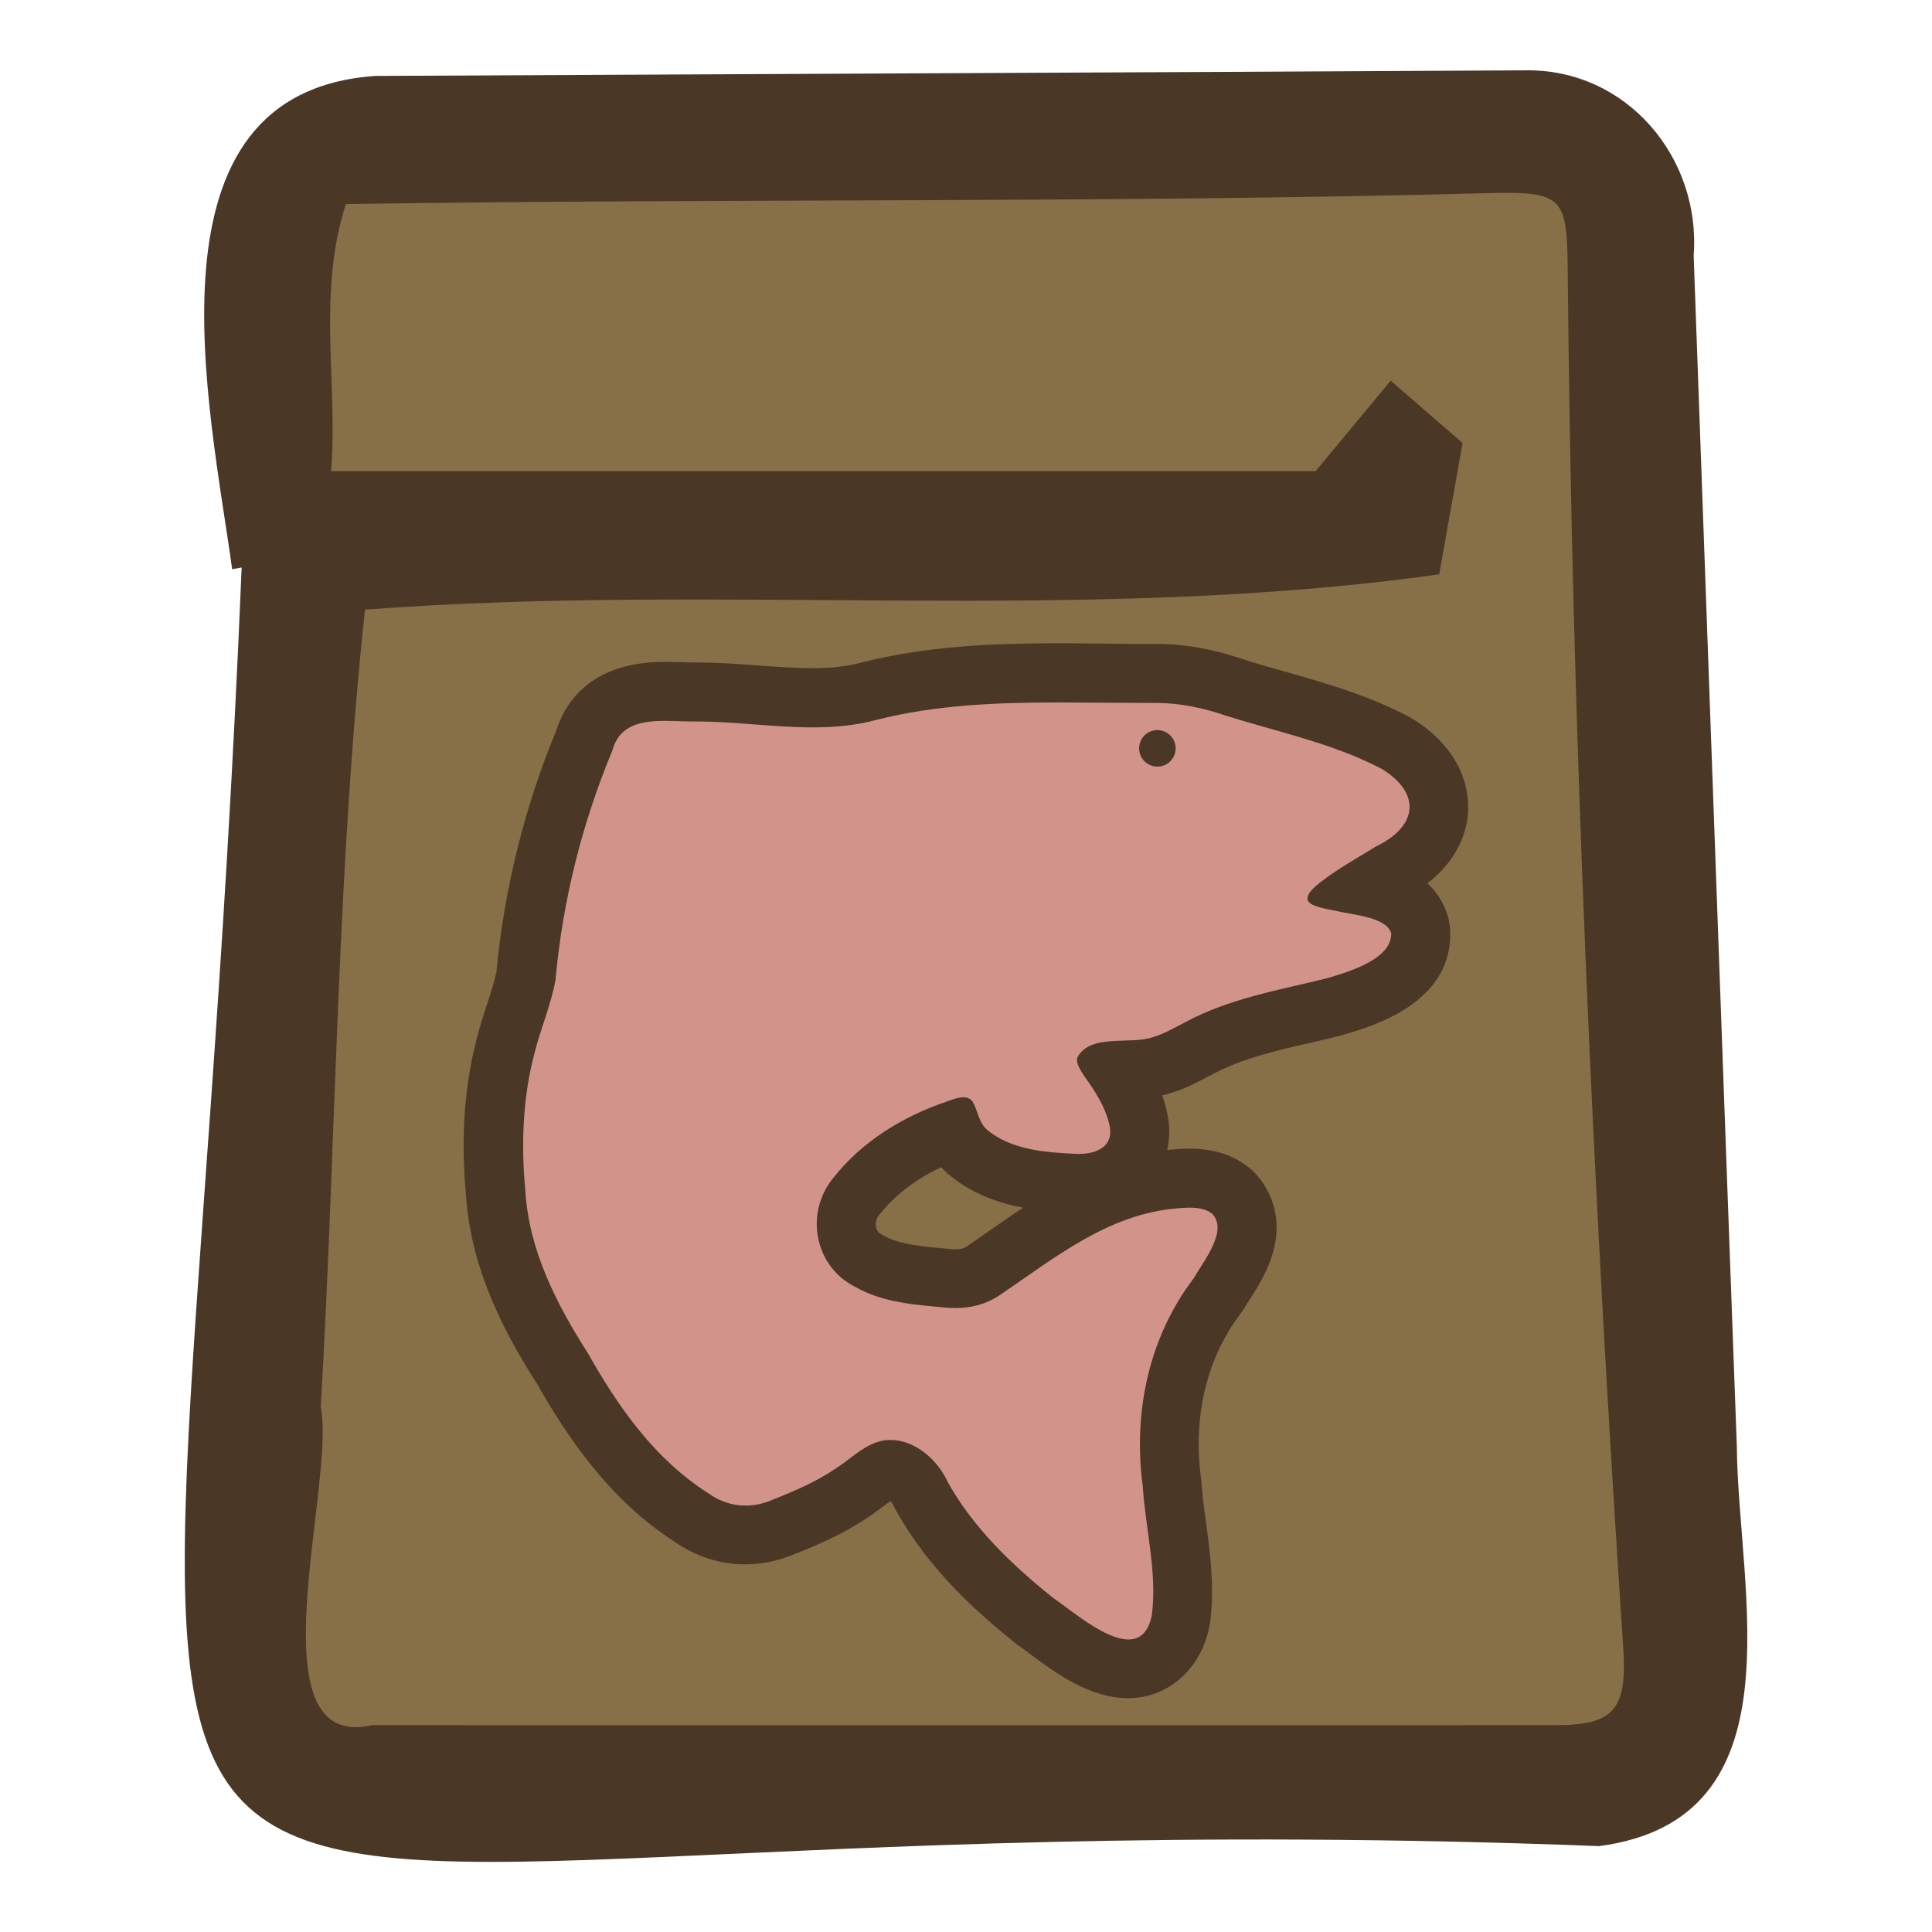 <?xml version="1.0" encoding="UTF-8"?>
<svg id="fill_fishfeed" xmlns="http://www.w3.org/2000/svg" viewBox="0 0 128 128">
  <path d="M15.38,37.71c-1.46-10.7-6.31-31.6,9.5-32.68,25.39-.13,50.78-.23,76.17-.37,6.7-.11,11.65,5.76,11.16,12.28.95,26.3,1.89,52.59,2.86,78.89.07,9.54,4.33,24.7-9.12,26.48C-5.96,117.99,11.39,149.76,16.01,37.6c-.21.04-.42.07-.63.11Z" style="fill: #4a3726; stroke-width: 0px;"/>
  <path d="M21.93,31.22c.48-5.72-.94-11.68.98-17.7,25.49-.39,50.88-.05,76.36-.74,4.13-.05,4.52.44,4.59,4.52.26,30.79,1.67,61.56,3.71,92.28.18,3.79-.8,4.72-4.55,4.72-26.13,0-52.25.01-78.38,0-8.01,1.82-2.37-16-3.39-21.08,1.03-17.66,1.04-35.2,2.93-52.83,23.72-1.8,47.53.98,71.17-2.34.51-2.85.96-5.38,1.55-8.7-1.26-1.09-2.8-2.42-4.76-4.13-1.76,2.12-3.05,3.68-4.98,6H21.93Z" style="fill: #876f47; stroke-width: 0px;"/>
  <g>
    <path d="M97.26,53.75c.12-2.38-1.22-4.62-3.68-6.13-.08-.04-.15-.09-.23-.13-2.73-1.44-5.54-2.23-8.24-3-.93-.26-1.81-.51-2.68-.79-1.99-.68-3.87-1.03-5.74-1.04h-.86c-.93,0-1.86,0-2.8-.02-.96-.01-1.93-.02-2.89-.02-4.14,0-8.59.15-13.01,1.26-.02,0-.04.02-.07.02-.94.25-1.97.37-3.26.37-1.13,0-2.3-.09-3.55-.18-1.34-.1-2.72-.2-4.16-.2h-.25c-.23,0-.48-.01-.73-.02-.35-.01-.71-.02-1.07-.02-4.91,0-6.6,2.71-7.18,4.53-2.11,5.11-3.45,10.5-3.97,16.01-.13.63-.36,1.34-.6,2.08-.24.73-.49,1.48-.69,2.3-.83,3.12-1.08,6.6-.73,10.36.32,5.07,2.67,9.36,4.71,12.55,1.94,3.4,4.71,7.63,9.11,10.46,1.39.98,3.01,1.5,4.67,1.5,1.14,0,2.27-.24,3.36-.71,1.46-.58,3.14-1.29,4.73-2.37.43-.27.8-.56,1.14-.81.12-.09.26-.2.4-.3.08.09.16.2.21.31.04.1.09.2.15.29,2.18,3.93,5.38,6.78,7.93,8.82.08.07.16.13.25.18.15.11.4.29.66.49,1.68,1.26,3.98,2.97,6.55,2.97s4.78-1.84,5.37-4.69c.02-.1.04-.2.06-.3.31-2.38,0-4.65-.27-6.66-.13-.94-.25-1.82-.3-2.66,0-.09-.02-.18-.03-.27-.55-4.1.39-7.97,2.62-10.9.11-.14.21-.29.3-.45.06-.11.18-.29.3-.47.44-.69,1.03-1.62,1.41-2.69,1.07-3.07-.41-5.03-1.09-5.74-.1-.1-.21-.2-.32-.29-1.04-.86-2.39-1.29-3.99-1.29-.45,0-.85.03-1.19.07-.09,0-.18.02-.28.02.2-.85.18-1.77-.06-2.7-.07-.32-.17-.62-.27-.92.22-.05.44-.11.65-.18.92-.28,1.69-.7,2.32-1.03.12-.06.23-.12.35-.18.02-.01.04-.02.06-.03,1.9-1.02,4.18-1.55,6.6-2.1.61-.15,1.21-.28,1.81-.43.06-.02.12-.03.17-.05l.09-.03c1.96-.57,7.18-2.11,7.03-6.84-.01-.34-.07-.68-.16-1-.28-.93-.76-1.63-1.35-2.18,1.64-1.26,2.6-2.94,2.7-4.78ZM64.03,82.6c-.17.11-.41.17-.72.17-.08,0-.17,0-.26-.01-.02,0-.04,0-.06,0l-.37-.04c-1.56-.14-3.04-.28-4-.82-.07-.04-.13-.07-.2-.11-.08-.04-.31-.16-.38-.49-.03-.16-.06-.46.18-.77,1.03-1.32,2.41-2.39,4.14-3.2.12.13.25.26.38.39.04.03.08.07.12.09,1.52,1.29,3.3,1.9,4.93,2.2-.81.53-1.59,1.08-2.34,1.6-.47.33-.94.66-1.41.98Z" style="fill: #4a3726; stroke-width: 0px;"/>
    <path d="M86.61,59.57l.02.05c.11.39,1,.56,1.89.73,1.12.27,3.33.4,3.65,1.48.06,1.75-2.93,2.59-4.32,3-3.14.77-6.43,1.33-9.32,2.89-.68.35-1.38.76-2.1.98-1.5.55-4.22-.27-5.06,1.38-.11.48.41,1.13.89,1.82.52.77,1.01,1.64,1.22,2.54.4,1.5-.81,2.01-2,2.01-.1,0-.2,0-.3-.01-1.98-.09-4.21-.27-5.8-1.6-.56-.52-.6-1.28-.94-1.85-.15-.22-.37-.29-.61-.29-.36,0-.76.16-1.08.27-2.97,1.01-5.66,2.66-7.6,5.14-1.85,2.35-1.16,5.84,1.55,7.17,1.8,1.02,3.88,1.16,5.94,1.35.22.02.45.03.68.03,1.03,0,2.04-.26,2.91-.85,3.63-2.46,7.18-5.37,11.72-5.75.26-.02.56-.05.85-.05.56,0,1.12.08,1.51.41,1.08,1.11-.58,3.14-1.21,4.25-3,3.93-4.04,8.92-3.39,13.79.18,2.85.97,5.72.6,8.57-.25,1.17-.82,1.59-1.55,1.59-1.59,0-3.91-2.03-5.02-2.78-2.7-2.17-5.27-4.62-6.96-7.67-.66-1.46-2.17-2.77-3.78-2.77-.31,0-.63.05-.94.16-1.02.36-1.81,1.18-2.72,1.75-1.25.85-2.64,1.45-4.1,2.03-.6.27-1.23.41-1.85.41-.86,0-1.71-.27-2.48-.83-3.52-2.24-5.93-5.67-7.95-9.25-2.11-3.3-3.93-6.86-4.16-10.84-.28-3-.17-6.14.62-9.08.4-1.61,1.08-3.17,1.38-4.8.47-5.25,1.76-10.4,3.78-15.25.46-1.7,1.95-1.94,3.49-1.94.61,0,1.23.04,1.8.04h.25c2.57,0,5.15.39,7.71.39,1.44,0,2.87-.12,4.29-.51,3.93-.99,7.99-1.14,12.05-1.14,1.9,0,3.8.03,5.69.03h.82c1.56.02,3.09.34,4.55.85,3.48,1.09,7.07,1.82,10.33,3.53,2.57,1.58,2.42,3.77-.38,5.12-1.41.88-2.87,1.65-4.08,2.7-.22.2-.52.54-.46.81Z" style="fill: #d2938b; stroke-width: 0px;"/>
    <circle cx="76.68" cy="49.58" r="1.21" style="fill: #4a3726; stroke-width: 0px;"/>
  </g>
</svg>